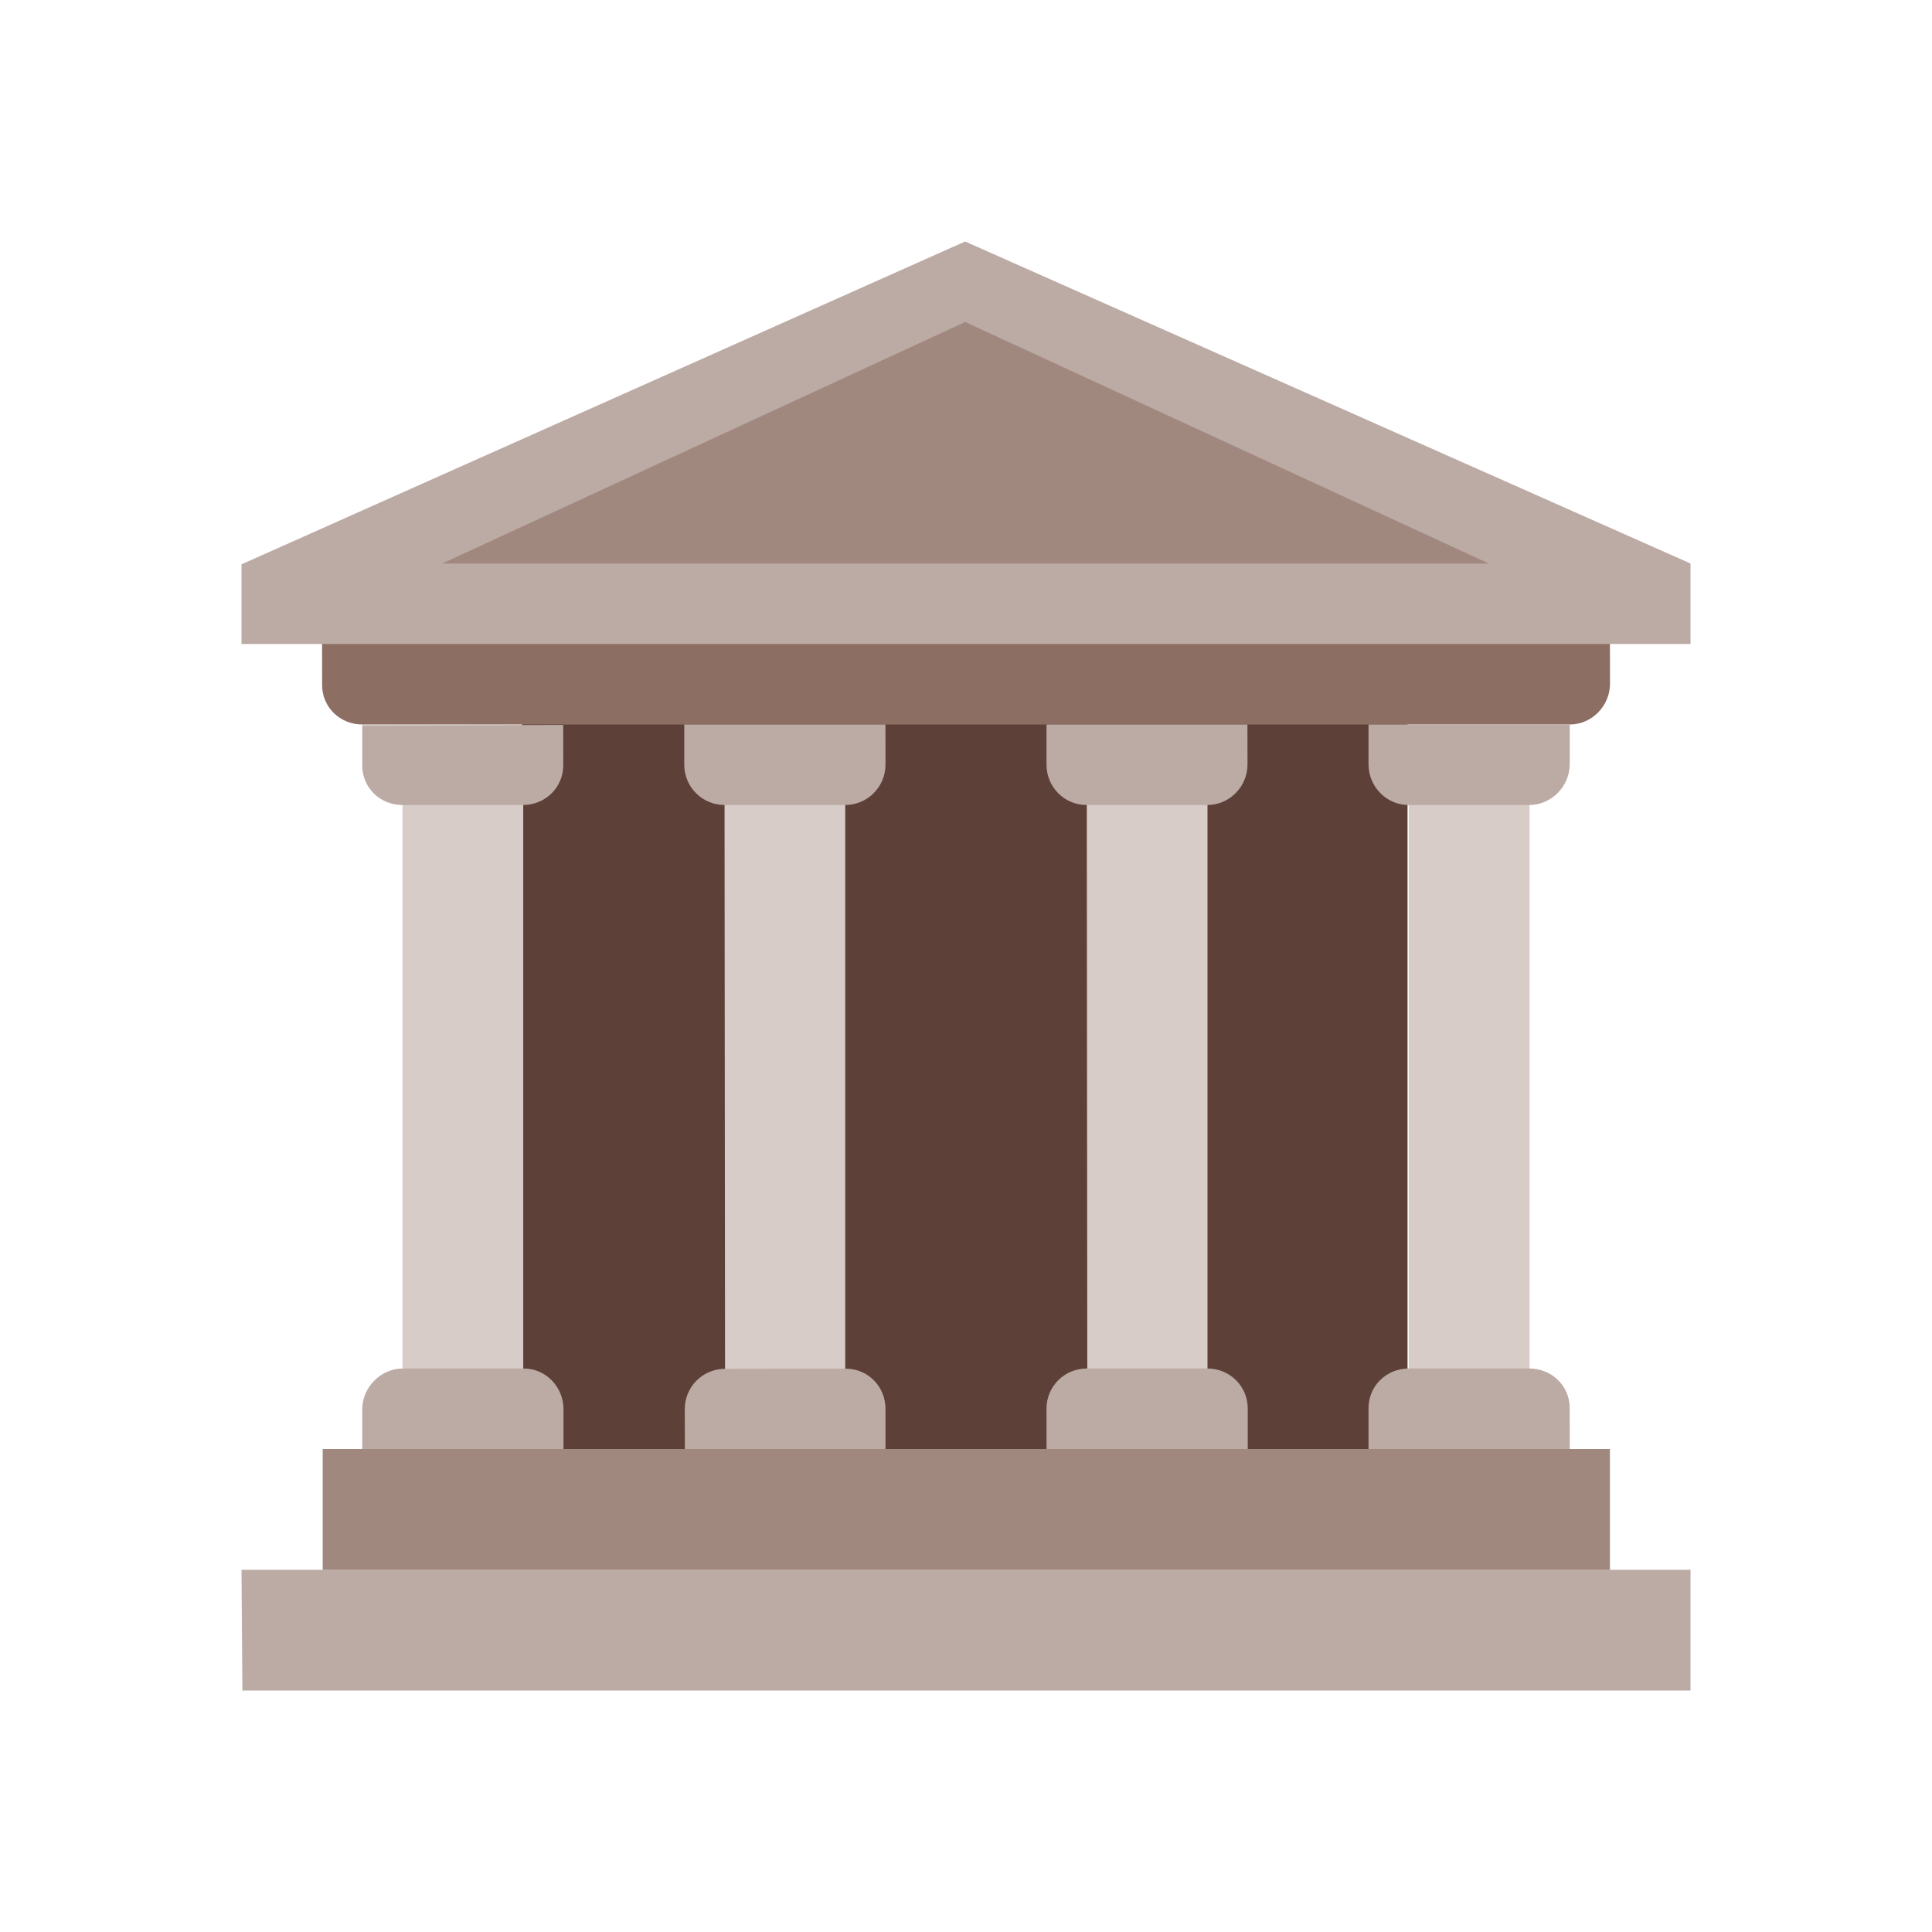 <svg xmlns="http://www.w3.org/2000/svg" xmlns:xlink="http://www.w3.org/1999/xlink" width="48" height="48" viewBox="0 0 48 48"><path fill="#5D4037" d="M13.003 16H35.003V37H13.003z" transform="translate(-.033 .03)"/><path fill="#D7CCC8" d="M10 19H13V35H10zM21 19L18 19.008 18.014 35.008 21 35.004zM30 19L27 18.996 27.014 34.996 30 35zM35 19H38V35H35z"/><path fill="#8D6E63" d="M40,16.984c0,0.55-0.445,1.015-1,1.016H9.004c-0.552,0.001-1-0.426-1.001-0.977L8,14.034c-0.001-0.551,0.446-0.997,0.998-0.997L38.996,13c0.553-0.001,0.998,0.445,1,0.995L40,16.984z"/><g><path fill="#BCAAA4" d="M42 42L6.022 42 6 39 42 39zM13.993 18.012l.001 1c.001.553-.446.987-.999.988h-3C9.443 20 9.001 19.571 9 19.019v-1L13.993 18.012zM21.999 18L22 18.994c.001.553-.446 1.005-.999 1.006h-3c-.552 0-1-.446-1.001-.999V18H21.999zM30.992 18l.002.991c0 .553-.447 1.009-.999 1.009h-3C26.443 20.001 26 19.551 26 18.998V18H30.992zM39 18v.981C39 19.534 38.547 20 37.995 20h-3C34.443 20.001 34 19.54 34 18.987V18H39zM14 36.012v-1c-.001-.553-.436-1.013-.988-1.012h-3C9.46 34 8.999 34.466 9 35.019v1L14 36.012zM22 36v-.998c-.001-.553-.436-.999-.988-.998l-3 .004c-.552 0-1 .448-.999 1.001L17.015 36H22zM31 36v-1.009C30.999 34.438 30.551 34 29.998 34h-3c-.552.001-.999.445-.998.998L26.001 36H31zM39 36l-.001-1.019C38.998 34.429 38.55 34 37.997 34h-3c-.552.001-.998.435-.997.987V36H39zM42 14L23.978 6 6 14.021 6 16 42 16z"/></g><g><path fill="#A1887F" d="M8.017 36H39.998V39H8.017zM10.988 14L36.988 14 23.98 8z"/></g></svg>